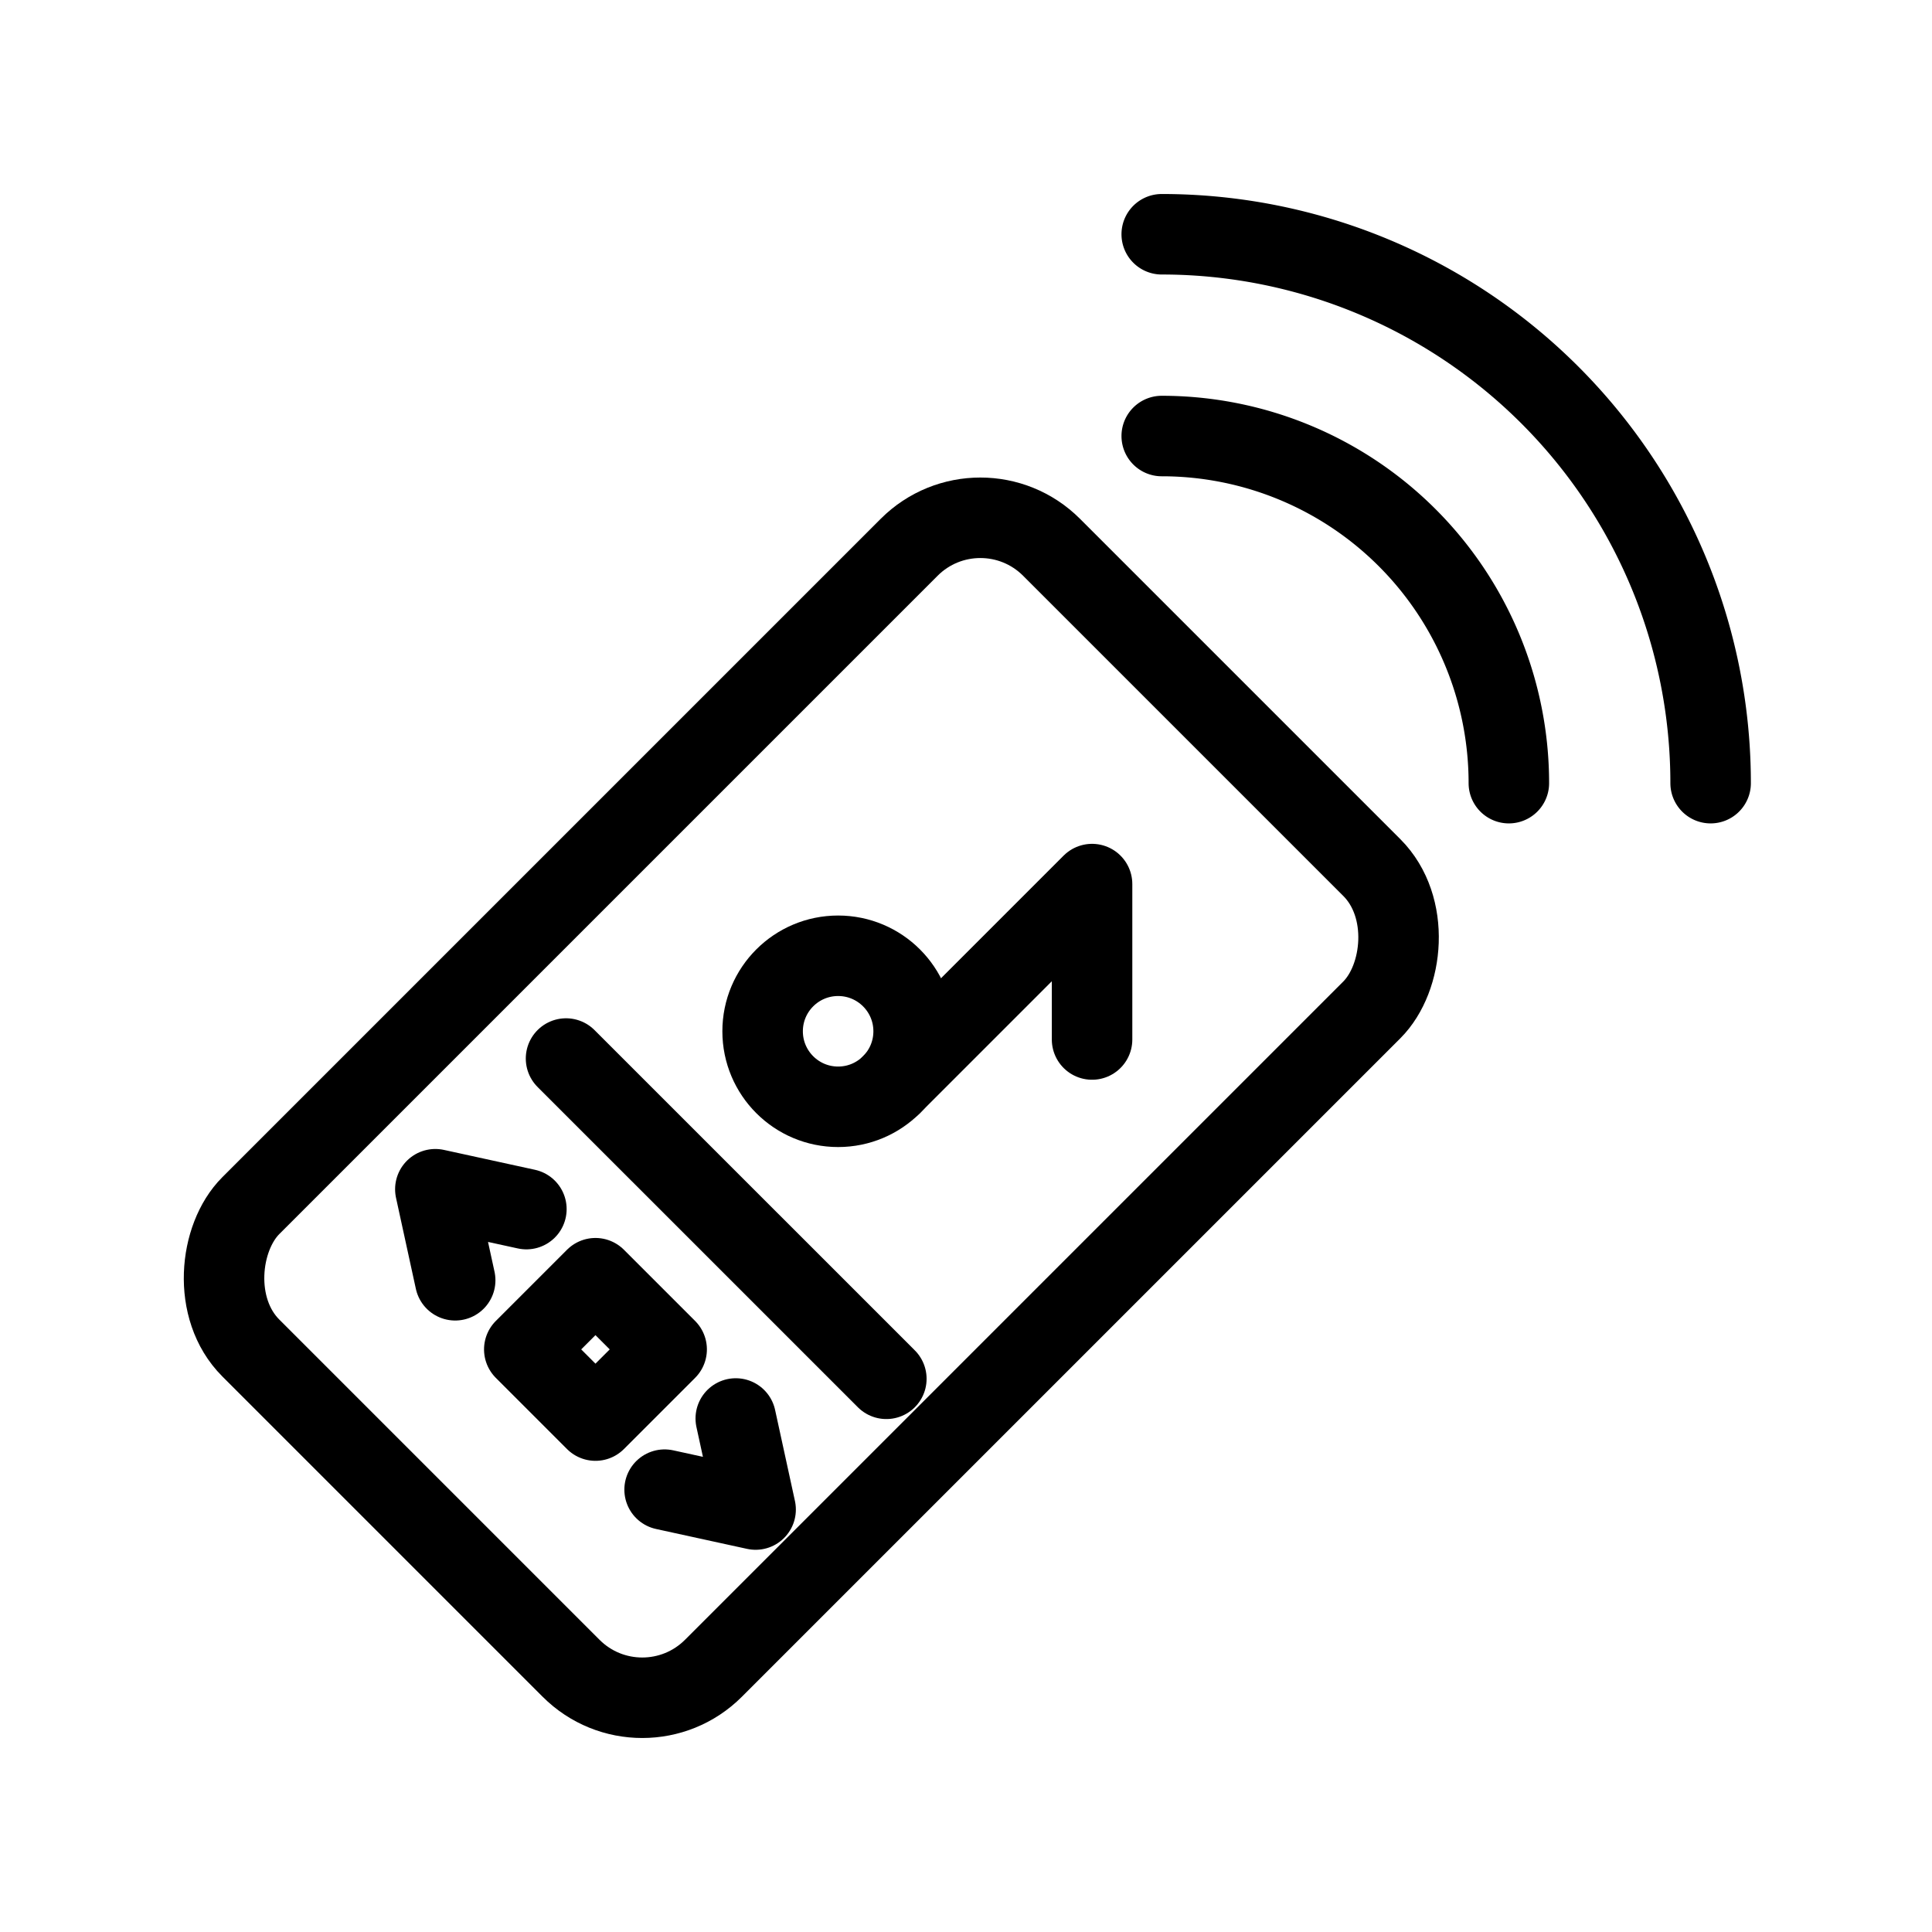 <svg xmlns="http://www.w3.org/2000/svg" viewBox="0 0 48 48"><defs><style>.a{stroke-width:2px;stroke-width:2px;fill:none;stroke:#000;stroke-linecap:round;stroke-linejoin:round;}</style></defs><rect class="a" x="12.03" y="13.456" width="16.255" height="28.134" rx="2.501" transform="translate(25.365 -6.193) rotate(45)"/><line class="a" x1="14.063" y1="26.299" x2="22.021" y2="34.256"/><circle class="a" cx="20.823" cy="25.622" r="1.876"/><polyline class="a" points="22.149 26.948 27.132 21.965 27.132 25.826"/><rect class="a" x="13.544" y="32.275" width="2.501" height="2.501" transform="translate(28.039 -0.642) rotate(45)"/><polyline class="a" points="16.512 37.01 18.773 37.504 18.28 35.242"/><polyline class="a" points="13.078 30.04 10.816 29.546 11.309 31.808"/><path class="a" d="M37.487,19.457a8.624,8.624,0,0,0-8.624-8.624"/><path class="a" d="M42.5,19.457A13.637,13.637,0,0,0,28.863,5.82"/></svg>